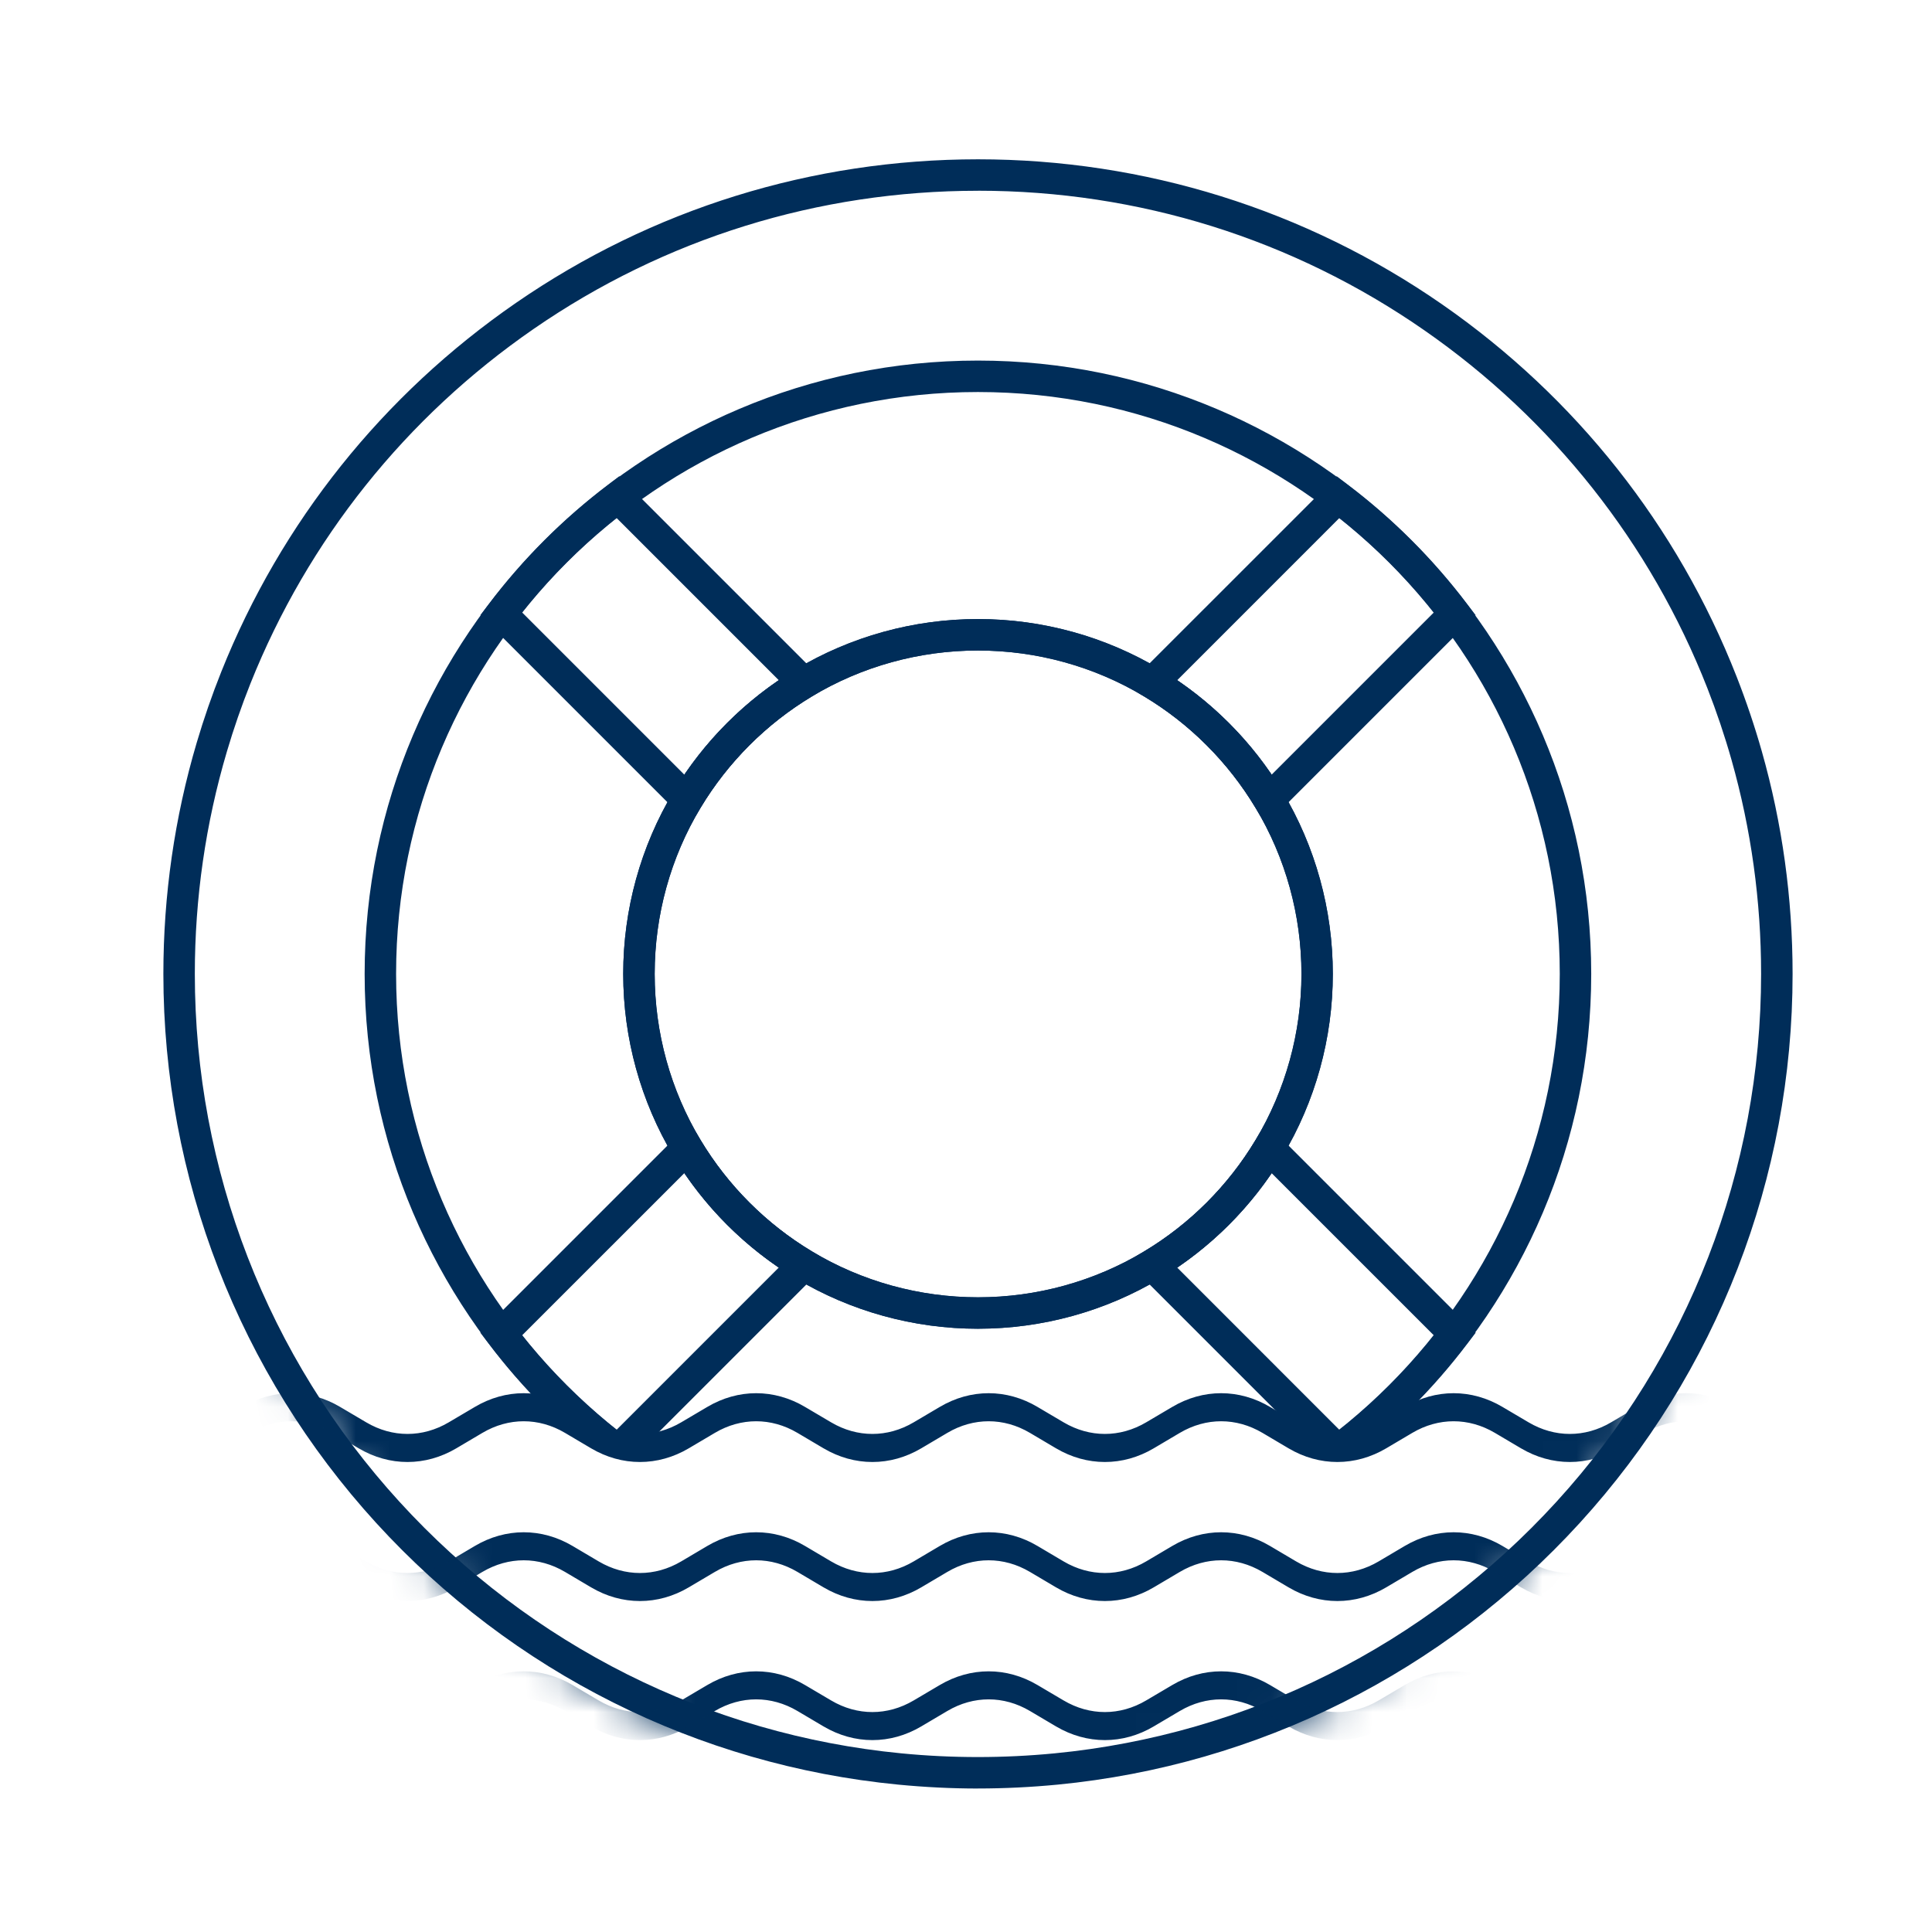<svg width="57" height="57" viewBox="0 0 57 57" fill="none" xmlns="http://www.w3.org/2000/svg">
<g filter="url(#filter0_d_909_13590)">
<path fill-rule="evenodd" clip-rule="evenodd" d="M52.419 24.727C52.419 36.966 43.09 47.027 31.155 48.185C30.397 48.258 29.628 48.297 28.851 48.297C28.073 48.297 27.303 48.258 26.544 48.184C14.61 47.026 5.281 36.965 5.281 24.727C5.281 22.402 5.618 20.157 6.245 18.036C6.451 17.338 6.689 16.653 6.956 15.984C10.429 7.297 18.923 1.158 28.851 1.158C38.779 1.158 47.367 7.365 50.802 16.13C51.078 16.833 51.321 17.554 51.528 18.288C52.109 20.335 52.419 22.494 52.419 24.727Z" fill="white"/>
<path d="M28.854 48.761C28.07 48.761 27.279 48.721 26.502 48.646C20.589 48.073 15.119 45.33 11.097 40.924C7.05 36.488 4.82 30.736 4.82 24.727C4.82 22.406 5.151 20.11 5.804 17.904C6.013 17.198 6.256 16.495 6.529 15.812C8.291 11.4 11.298 7.638 15.223 4.93C19.24 2.159 23.954 0.694 28.854 0.694C33.754 0.694 38.517 2.175 42.55 4.976C46.489 7.713 49.494 11.512 51.237 15.96C51.518 16.678 51.768 17.419 51.979 18.161C52.582 20.285 52.887 22.494 52.887 24.726C52.887 30.736 50.657 36.487 46.609 40.924C42.588 45.33 37.116 48.073 31.204 48.646C30.424 48.721 29.634 48.76 28.855 48.76L28.854 48.761ZM28.854 1.622C24.143 1.622 19.611 3.03 15.749 5.695C11.976 8.299 9.086 11.915 7.39 16.157C7.129 16.813 6.894 17.489 6.694 18.168C6.066 20.289 5.748 22.495 5.748 24.727C5.748 30.504 7.892 36.034 11.783 40.298C15.649 44.535 20.908 47.171 26.591 47.723C28.083 47.869 29.612 47.869 31.114 47.723C36.797 47.172 42.057 44.535 45.923 40.298C49.815 36.034 51.958 30.504 51.958 24.726C51.958 22.58 51.664 20.456 51.085 18.413C50.883 17.7 50.643 16.988 50.373 16.298C48.696 12.02 45.807 8.368 42.02 5.737C38.144 3.044 33.591 1.621 28.854 1.621V1.622Z" fill="#002D59"/>
<path d="M28.849 42.357C38.586 42.357 46.479 34.464 46.479 24.727C46.479 14.99 38.586 7.096 28.849 7.096C19.112 7.096 11.219 14.99 11.219 24.727C11.219 34.464 19.112 42.357 28.849 42.357Z" fill="white"/>
<path d="M28.852 42.821C18.875 42.821 10.758 34.704 10.758 24.727C10.758 14.749 18.876 6.632 28.852 6.632C38.828 6.632 46.946 14.749 46.946 24.727C46.946 34.704 38.829 42.821 28.852 42.821ZM28.852 7.56C19.386 7.56 11.686 15.261 11.686 24.727C11.686 34.192 19.387 41.893 28.852 41.893C38.317 41.893 46.018 34.192 46.018 24.727C46.018 15.261 38.317 7.56 28.852 7.56Z" fill="#002D59"/>
<path d="M38.86 24.728C38.86 26.608 38.341 28.367 37.44 29.869C36.593 31.28 35.408 32.465 33.997 33.312C32.494 34.214 30.735 34.732 28.856 34.732C26.976 34.732 25.217 34.212 23.715 33.312C22.303 32.464 21.119 31.279 20.272 29.868C19.37 28.366 18.852 26.607 18.852 24.727C18.852 22.847 19.369 21.089 20.272 19.586C21.118 18.175 22.303 16.99 23.713 16.143C25.216 15.241 26.975 14.723 28.856 14.723C30.736 14.723 32.495 15.241 33.997 16.143C35.408 16.99 36.593 18.174 37.44 19.585C38.341 21.088 38.86 22.847 38.86 24.728Z" fill="white"/>
<path d="M28.855 35.196C26.957 35.196 25.097 34.682 23.475 33.709C22.003 32.826 20.758 31.58 19.873 30.107C18.901 28.486 18.387 26.626 18.387 24.727C18.387 22.827 18.901 20.966 19.873 19.347C20.756 17.875 22.001 16.629 23.473 15.745C25.093 14.773 26.954 14.258 28.854 14.258C30.754 14.258 32.614 14.773 34.234 15.745C35.707 16.629 36.952 17.874 37.836 19.346C38.808 20.967 39.321 22.827 39.321 24.727C39.321 26.626 38.807 28.486 37.836 30.107C36.951 31.58 35.705 32.825 34.233 33.709C32.614 34.681 30.753 35.195 28.853 35.195L28.855 35.196ZM28.855 15.186C27.122 15.186 25.427 15.655 23.951 16.541C22.608 17.347 21.474 18.483 20.668 19.825C19.782 21.299 19.314 22.994 19.314 24.727C19.314 26.459 19.782 28.153 20.668 29.63C21.475 30.973 22.61 32.109 23.952 32.914C25.429 33.8 27.124 34.269 28.855 34.269C30.585 34.269 32.282 33.8 33.758 32.914C35.1 32.109 36.236 30.974 37.042 29.631C37.927 28.154 38.396 26.459 38.396 24.728C38.396 22.996 37.928 21.3 37.042 19.824C36.237 18.482 35.101 17.346 33.758 16.541C32.281 15.655 30.586 15.186 28.855 15.186Z" fill="#002D59"/>
<path d="M28.856 35.196C26.956 35.196 25.096 34.682 23.475 33.71C22.003 32.826 20.757 31.58 19.873 30.108C18.901 28.487 18.387 26.626 18.387 24.727C18.387 22.826 18.901 20.966 19.873 19.347C20.756 17.875 22.001 16.63 23.473 15.745C25.094 14.773 26.954 14.258 28.854 14.258C30.753 14.258 32.614 14.773 34.234 15.745C35.707 16.628 36.952 17.875 37.836 19.347C38.809 20.968 39.323 22.828 39.323 24.728C39.323 26.627 38.809 28.488 37.836 30.108C36.952 31.582 35.706 32.827 34.234 33.71C32.615 34.682 30.755 35.196 28.855 35.196H28.856ZM28.856 15.186C27.124 15.186 25.429 15.655 23.953 16.541C22.61 17.348 21.476 18.483 20.67 19.825C19.784 21.299 19.316 22.994 19.316 24.727C19.316 26.458 19.784 28.154 20.67 29.63C21.476 30.972 22.611 32.107 23.954 32.913C25.431 33.8 27.126 34.268 28.857 34.268C30.587 34.268 32.284 33.8 33.758 32.914C35.101 32.11 36.237 30.974 37.043 29.632C37.929 28.155 38.398 26.459 38.398 24.729C38.398 22.998 37.929 21.302 37.043 19.826C36.238 18.483 35.102 17.347 33.759 16.542C32.283 15.656 30.587 15.187 28.857 15.187L28.856 15.186Z" fill="#002D59"/>
<path d="M20.363 20.334L14.172 14.143L14.416 13.821C15.425 12.487 16.614 11.298 17.948 10.289L18.27 10.045L24.46 16.235L23.951 16.541C22.608 17.348 21.472 18.484 20.668 19.825L20.363 20.335V20.334ZM15.402 14.061L20.19 18.849C20.933 17.756 21.882 16.807 22.976 16.062L18.189 11.274C17.157 12.093 16.221 13.029 15.402 14.06V14.061Z" fill="#002D59"/>
<path d="M39.438 39.411L33.246 33.219L33.756 32.914C35.099 32.11 36.234 30.975 37.04 29.631L37.346 29.122L43.537 35.313L43.293 35.635C42.283 36.969 41.095 38.157 39.761 39.167L39.439 39.411H39.438ZM34.731 33.392L39.519 38.181C40.551 37.361 41.486 36.426 42.306 35.394L37.518 30.607C36.774 31.7 35.825 32.65 34.731 33.393V33.392Z" fill="#002D59"/>
<path d="M18.27 39.41L17.948 39.166C16.614 38.157 15.425 36.968 14.416 35.634L14.172 35.312L20.363 29.121L20.669 29.63C21.474 30.973 22.61 32.109 23.952 32.914L24.462 33.219L18.271 39.41H18.27ZM15.402 35.392C16.221 36.424 17.157 37.359 18.189 38.179L22.976 33.391C21.883 32.647 20.933 31.698 20.19 30.605L15.402 35.392Z" fill="#002D59"/>
<path d="M37.345 20.334L37.039 19.824C36.234 18.482 35.098 17.346 33.755 16.541L33.246 16.235L39.437 10.045L39.759 10.289C41.093 11.298 42.282 12.487 43.291 13.821L43.535 14.143L37.344 20.334H37.345ZM34.731 16.063C35.824 16.807 36.774 17.756 37.517 18.849L42.305 14.061C41.486 13.03 40.55 12.094 39.518 11.275L34.731 16.063Z" fill="#002D59"/>
<path d="M19.212 38.566C17.685 39.061 15.527 37.578 15.258 37.578L19.761 43.197L30.129 44.303L43.585 41.768L43.86 37.388H42.527C42.068 37.388 39.926 38.688 39.741 38.688C39.555 38.688 39.205 38.656 38.123 38.087C37.258 37.633 36.459 37.432 36.168 37.388C35.579 37.541 34.077 37.991 32.783 38.566C31.165 39.285 30.536 37.578 29.637 37.218C28.738 36.859 27.121 38.252 25.952 38.566C24.784 38.881 24.11 38.027 22.807 37.578C21.504 37.129 20.74 38.072 19.212 38.566Z" fill="white"/>
<mask id="mask0_909_13590" style="mask-type:alpha" maskUnits="userSpaceOnUse" x="5" y="2" width="47" height="47">
<circle cx="28.85" cy="25.746" r="23.014" fill="#D9D9D9"/>
</mask>
<g mask="url(#mask0_909_13590)">
<path d="M5.164 38.91V38.518C5.619 38.518 6.073 38.394 6.494 38.144C6.75 37.993 7.006 37.841 7.263 37.69C8.105 37.191 9.081 37.191 9.923 37.69C10.18 37.841 10.435 37.993 10.692 38.144C11.534 38.642 12.51 38.642 13.352 38.144C13.609 37.993 13.866 37.841 14.121 37.69C14.963 37.191 15.939 37.191 16.781 37.69C17.038 37.841 17.294 37.993 17.55 38.144C18.392 38.642 19.368 38.642 20.21 38.144C20.467 37.993 20.724 37.841 20.979 37.69C21.821 37.191 22.797 37.191 23.639 37.69C23.896 37.841 24.151 37.993 24.408 38.144C25.25 38.642 26.226 38.642 27.069 38.144C27.326 37.993 27.581 37.841 27.838 37.69C28.68 37.191 29.656 37.191 30.498 37.69C30.755 37.841 31.011 37.993 31.267 38.144C32.109 38.642 33.085 38.642 33.928 38.144C34.185 37.993 34.441 37.841 34.697 37.69C35.539 37.191 36.515 37.191 37.358 37.69C37.615 37.841 37.871 37.993 38.127 38.144C38.969 38.642 39.945 38.642 40.787 38.144C41.044 37.993 41.3 37.841 41.556 37.69C42.398 37.191 43.374 37.191 44.216 37.69C44.473 37.841 44.729 37.993 44.985 38.144C45.827 38.642 46.803 38.642 47.645 38.144C47.902 37.993 48.158 37.841 48.414 37.69C49.256 37.191 50.232 37.191 51.074 37.69C51.331 37.841 51.587 37.993 51.843 38.144C52.265 38.394 52.718 38.518 53.173 38.518V38.91C52.718 38.91 52.264 38.785 51.843 38.536C51.587 38.385 51.331 38.232 51.074 38.081C50.232 37.583 49.256 37.583 48.414 38.081C48.158 38.232 47.901 38.385 47.645 38.536C46.803 39.034 45.827 39.034 44.985 38.536C44.729 38.385 44.473 38.232 44.216 38.081C43.374 37.583 42.398 37.583 41.556 38.081C41.3 38.232 41.043 38.385 40.787 38.536C39.944 39.034 38.969 39.034 38.127 38.536C37.871 38.385 37.615 38.232 37.358 38.081C36.515 37.583 35.54 37.583 34.697 38.081C34.441 38.232 34.185 38.385 33.928 38.536C33.086 39.034 32.11 39.034 31.267 38.536C31.011 38.385 30.755 38.232 30.498 38.081C29.656 37.583 28.68 37.583 27.838 38.081C27.581 38.232 27.326 38.385 27.069 38.536C26.227 39.034 25.251 39.034 24.408 38.536C24.152 38.385 23.896 38.232 23.639 38.081C22.797 37.583 21.821 37.583 20.979 38.081C20.723 38.232 20.467 38.385 20.21 38.536C19.368 39.034 18.392 39.034 17.55 38.536C17.294 38.385 17.037 38.232 16.781 38.081C15.939 37.583 14.963 37.583 14.121 38.081C13.864 38.232 13.609 38.385 13.352 38.536C12.51 39.034 11.534 39.034 10.692 38.536C10.435 38.385 10.18 38.232 9.923 38.081C9.081 37.583 8.105 37.583 7.263 38.081C7.006 38.232 6.751 38.385 6.494 38.536C6.072 38.785 5.618 38.91 5.164 38.91Z" stroke="#002D59" stroke-width="0.436" stroke-miterlimit="10"/>
<path d="M5.164 43.012C5.619 43.012 6.073 42.888 6.494 42.638C6.75 42.487 7.006 42.335 7.263 42.183C8.105 41.685 9.081 41.685 9.923 42.183C10.18 42.335 10.435 42.487 10.692 42.638C11.534 43.136 12.51 43.136 13.352 42.638C13.609 42.487 13.866 42.335 14.121 42.183C14.963 41.685 15.939 41.685 16.781 42.183C17.038 42.335 17.294 42.487 17.55 42.638C18.392 43.136 19.368 43.136 20.21 42.638C20.467 42.487 20.724 42.335 20.979 42.183C21.821 41.685 22.797 41.685 23.639 42.183C23.896 42.335 24.151 42.487 24.408 42.638C25.251 43.136 26.226 43.136 27.069 42.638C27.326 42.487 27.581 42.335 27.838 42.183C28.68 41.685 29.656 41.685 30.498 42.183C30.755 42.335 31.011 42.487 31.267 42.638C32.109 43.136 33.085 43.136 33.928 42.638C34.185 42.487 34.441 42.335 34.697 42.183C35.539 41.685 36.515 41.685 37.358 42.183C37.615 42.335 37.871 42.487 38.127 42.638C38.969 43.136 39.945 43.136 40.787 42.638C41.044 42.487 41.3 42.335 41.556 42.183C42.398 41.685 43.374 41.685 44.216 42.183C44.473 42.335 44.729 42.487 44.985 42.638C45.827 43.136 46.803 43.136 47.645 42.638C47.902 42.487 48.158 42.335 48.414 42.183C49.256 41.685 50.232 41.685 51.074 42.183C51.331 42.335 51.587 42.487 51.843 42.638C52.265 42.887 52.718 43.012 53.173 43.012V42.62C52.718 42.62 52.264 42.496 51.843 42.247C51.587 42.095 51.331 41.943 51.074 41.792C50.232 41.294 49.256 41.294 48.414 41.792C48.158 41.943 47.901 42.095 47.645 42.247C46.803 42.745 45.827 42.745 44.985 42.247C44.729 42.095 44.473 41.943 44.216 41.792C43.374 41.294 42.398 41.294 41.556 41.792C41.3 41.943 41.043 42.095 40.787 42.247C39.944 42.745 38.969 42.745 38.127 42.247C37.871 42.095 37.615 41.943 37.358 41.792C36.515 41.294 35.54 41.294 34.697 41.792C34.441 41.943 34.185 42.095 33.928 42.247C33.086 42.745 32.11 42.745 31.267 42.247C31.011 42.095 30.755 41.943 30.498 41.792C29.656 41.294 28.68 41.294 27.838 41.792C27.581 41.943 27.326 42.095 27.069 42.247C26.227 42.745 25.251 42.745 24.408 42.247C24.152 42.095 23.896 41.943 23.639 41.792C22.797 41.294 21.821 41.294 20.979 41.792C20.723 41.943 20.467 42.095 20.21 42.247C19.368 42.745 18.392 42.745 17.55 42.247C17.294 42.095 17.037 41.943 16.781 41.792C15.939 41.294 14.963 41.294 14.121 41.792C13.864 41.943 13.609 42.095 13.352 42.247C12.51 42.745 11.534 42.745 10.692 42.247C10.435 42.095 10.18 41.943 9.923 41.792C9.081 41.294 8.105 41.294 7.263 41.792C7.006 41.943 6.751 42.095 6.494 42.247C6.072 42.496 5.618 42.62 5.164 42.62V43.012Z" stroke="#002D59" stroke-width="0.436" stroke-miterlimit="10"/>
<path d="M5.164 47.115V46.723C5.619 46.723 6.073 46.599 6.494 46.349C6.75 46.198 7.006 46.046 7.263 45.895C8.105 45.397 9.081 45.397 9.923 45.895C10.18 46.046 10.435 46.198 10.692 46.349C11.534 46.848 12.51 46.848 13.352 46.349C13.609 46.198 13.866 46.046 14.121 45.895C14.963 45.397 15.939 45.397 16.781 45.895C17.038 46.046 17.294 46.198 17.55 46.349C18.392 46.848 19.368 46.848 20.21 46.349C20.467 46.198 20.724 46.046 20.979 45.895C21.821 45.397 22.797 45.397 23.639 45.895C23.896 46.046 24.151 46.198 24.408 46.349C25.25 46.848 26.226 46.848 27.069 46.349C27.326 46.198 27.581 46.046 27.838 45.895C28.68 45.397 29.656 45.397 30.498 45.895C30.755 46.046 31.011 46.198 31.267 46.349C32.109 46.848 33.085 46.848 33.928 46.349C34.185 46.198 34.441 46.046 34.697 45.895C35.539 45.397 36.515 45.397 37.358 45.895C37.615 46.046 37.871 46.198 38.127 46.349C38.969 46.848 39.945 46.848 40.787 46.349C41.044 46.198 41.3 46.046 41.556 45.895C42.398 45.397 43.374 45.397 44.216 45.895C44.473 46.046 44.729 46.198 44.985 46.349C45.827 46.848 46.803 46.848 47.645 46.349C47.902 46.198 48.158 46.046 48.414 45.895C49.256 45.397 50.232 45.397 51.074 45.895C51.331 46.046 51.587 46.198 51.843 46.349C52.265 46.599 52.718 46.723 53.173 46.723V47.115C52.718 47.115 52.264 46.99 51.843 46.741C51.587 46.59 51.331 46.438 51.074 46.286C50.232 45.788 49.256 45.788 48.414 46.286C48.158 46.438 47.901 46.59 47.645 46.741C46.803 47.239 45.827 47.239 44.985 46.741C44.729 46.59 44.473 46.438 44.216 46.286C43.374 45.788 42.398 45.788 41.556 46.286C41.3 46.438 41.043 46.59 40.787 46.741C39.944 47.239 38.969 47.239 38.127 46.741C37.871 46.59 37.615 46.438 37.358 46.286C36.515 45.788 35.54 45.788 34.697 46.286C34.441 46.438 34.185 46.59 33.928 46.741C33.086 47.239 32.11 47.239 31.267 46.741C31.011 46.59 30.755 46.438 30.498 46.286C29.656 45.788 28.68 45.788 27.838 46.286C27.581 46.438 27.326 46.59 27.069 46.741C26.227 47.239 25.251 47.239 24.408 46.741C24.152 46.59 23.896 46.438 23.639 46.286C22.797 45.788 21.821 45.788 20.979 46.286C20.723 46.438 20.467 46.59 20.21 46.741C19.368 47.239 18.392 47.239 17.55 46.741C17.294 46.59 17.037 46.438 16.781 46.286C15.939 45.788 14.963 45.788 14.121 46.286C13.864 46.438 13.609 46.59 13.352 46.741C12.51 47.239 11.534 47.239 10.692 46.741C10.435 46.59 10.18 46.438 9.923 46.286C9.081 45.788 8.105 45.788 7.263 46.286C7.006 46.438 6.751 46.59 6.494 46.741C6.072 46.989 5.618 47.115 5.164 47.115Z" stroke="#002D59" stroke-width="0.436" stroke-miterlimit="10"/>
</g>
</g>
<defs>
<filter id="filter0_d_909_13590" x="0.815" y="0.694" width="56.078" height="56.078" filterUnits="userSpaceOnUse" color-interpolation-filters="sRGB">
<feFlood flood-opacity="0" result="BackgroundImageFix"/>
<feColorMatrix in="SourceAlpha" type="matrix" values="0 0 0 0 0 0 0 0 0 0 0 0 0 0 0 0 0 0 127 0" result="hardAlpha"/>
<feOffset dy="4.006"/>
<feGaussianBlur stdDeviation="2.003"/>
<feComposite in2="hardAlpha" operator="out"/>
<feColorMatrix type="matrix" values="0 0 0 0 0 0 0 0 0 0 0 0 0 0 0 0 0 0 0.25 0"/>
<feBlend mode="normal" in2="BackgroundImageFix" result="effect1_dropShadow_909_13590"/>
<feBlend mode="normal" in="SourceGraphic" in2="effect1_dropShadow_909_13590" result="shape"/>
</filter>
</defs>
</svg>
